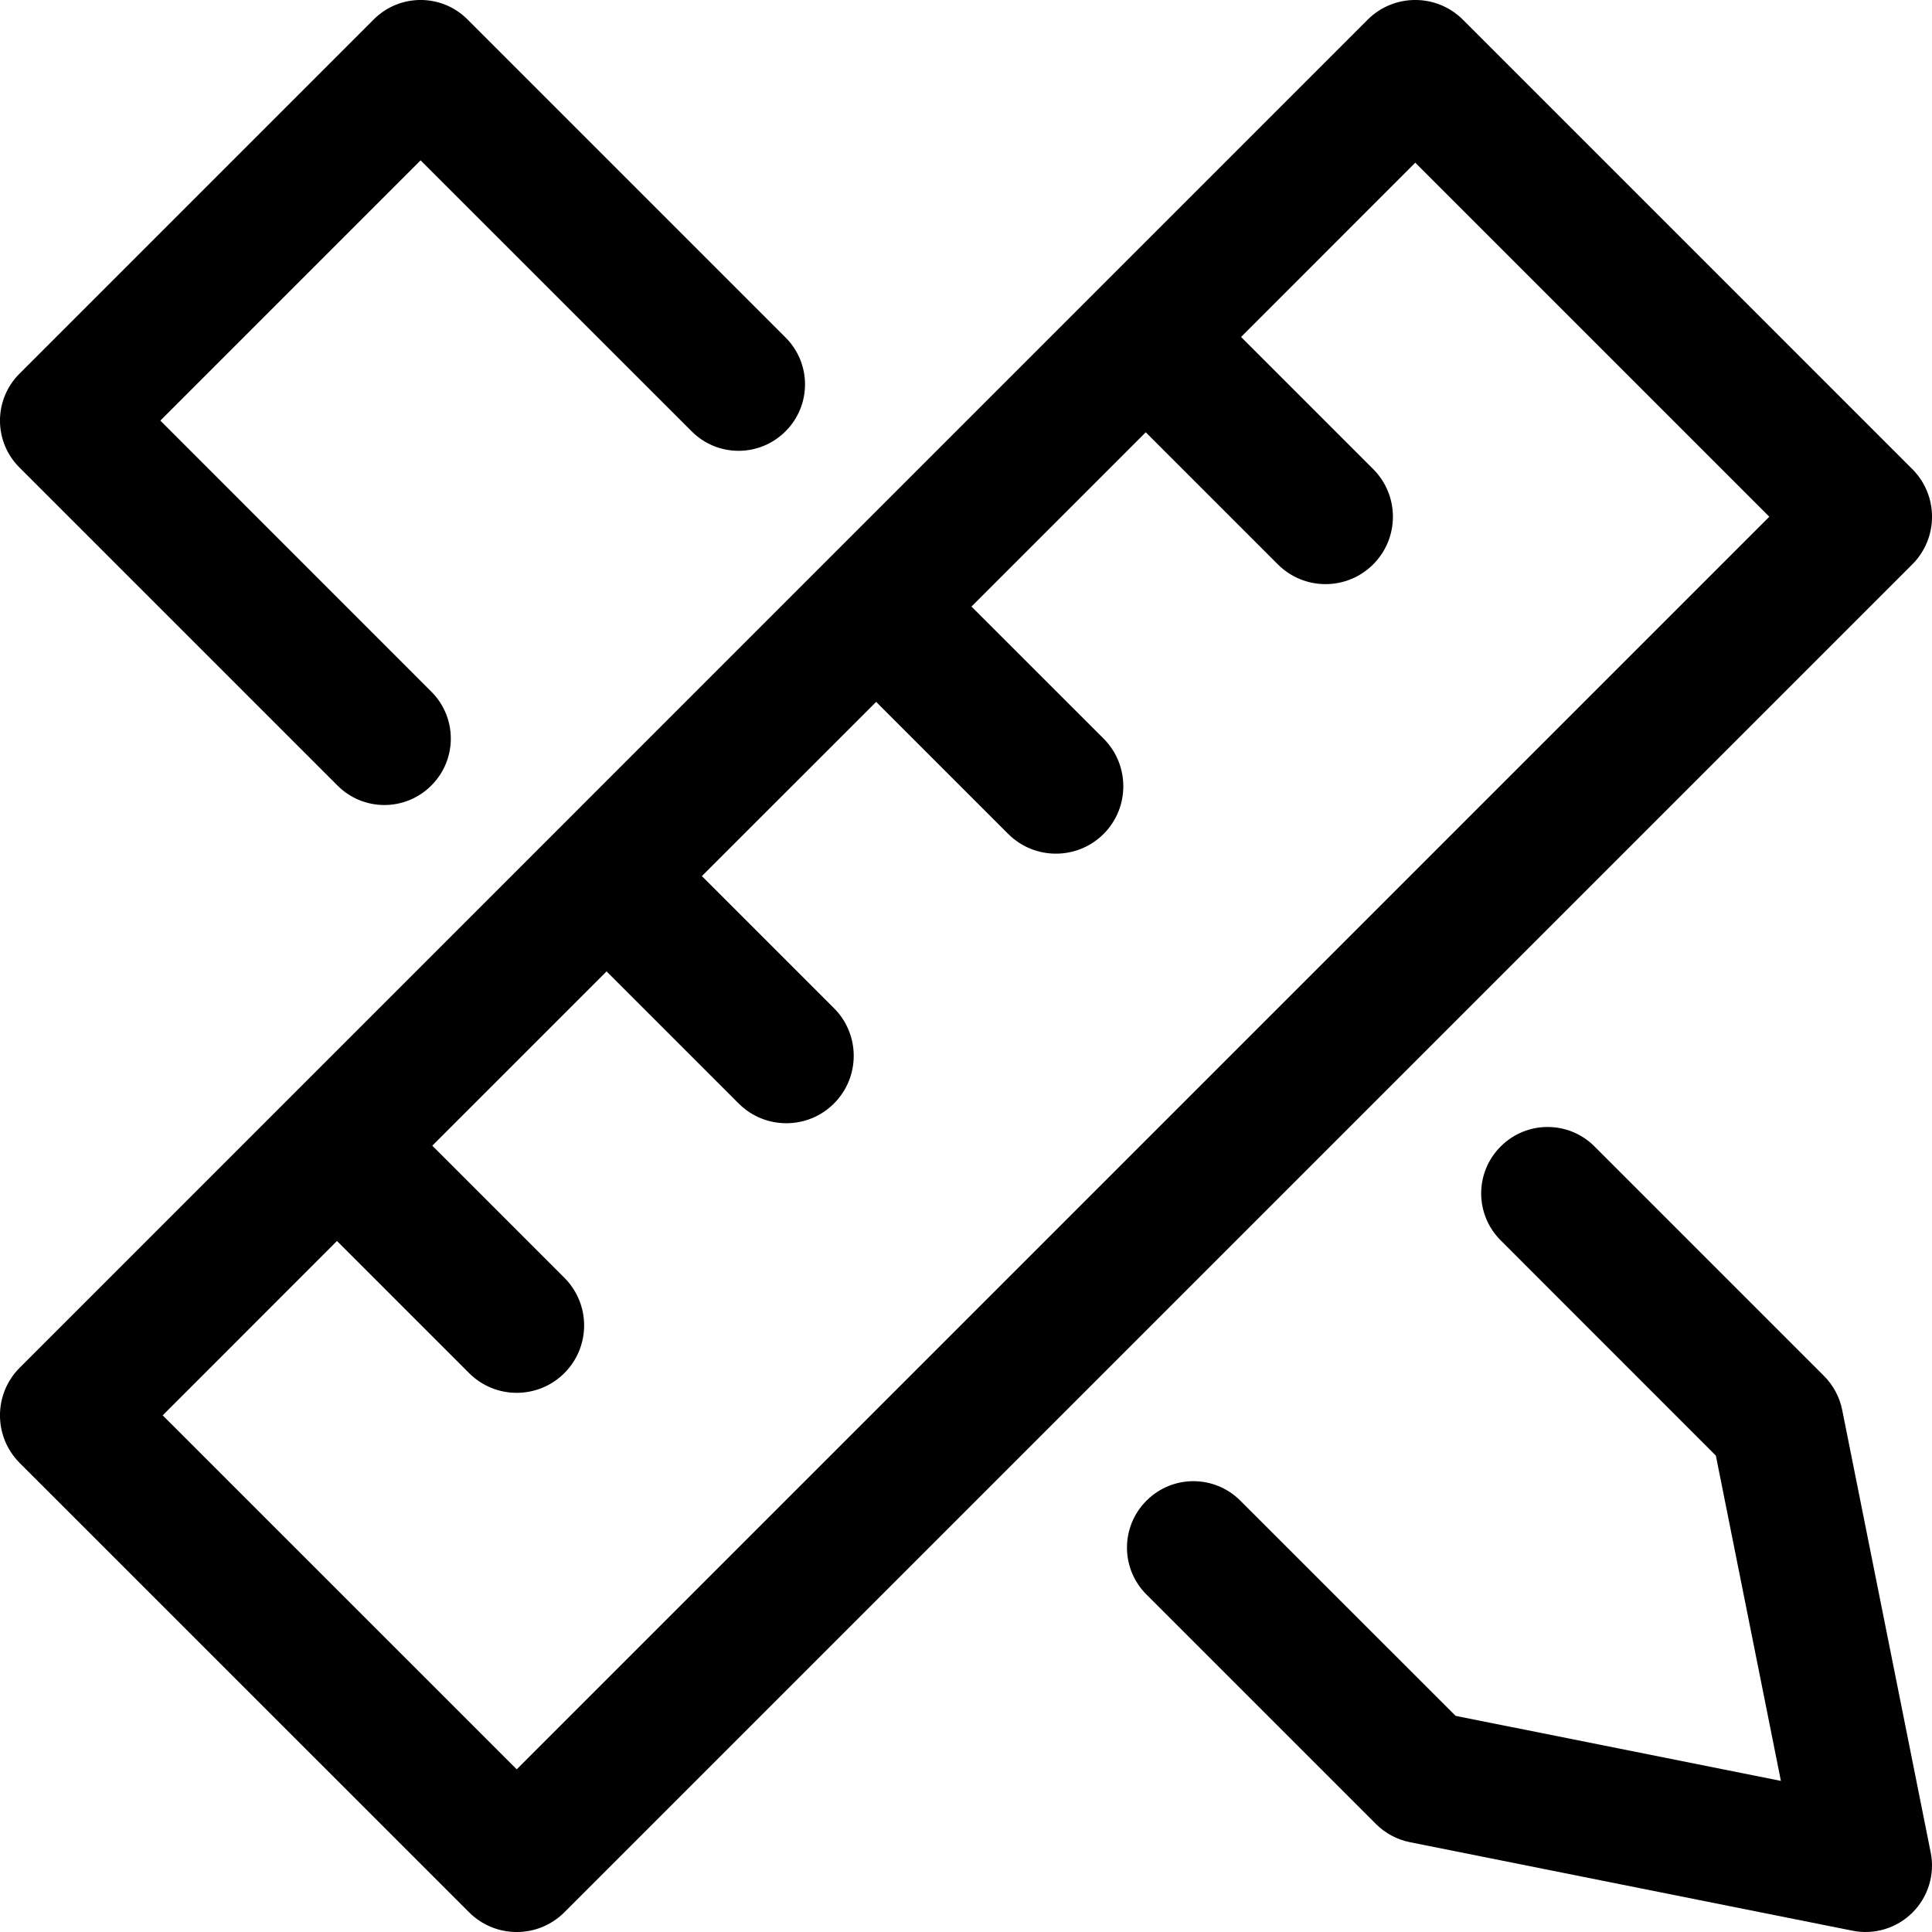<svg xmlns="http://www.w3.org/2000/svg" viewBox="0 0 24 24"><path fill="currentColor" fill-rule="evenodd" d="M18.642 14.242C18.964 13.919 19.486 13.919 19.808 14.242L22.658 17.092C22.773 17.207 22.852 17.354 22.884 17.513L23.984 23.013C24.038 23.284 23.953 23.563 23.758 23.758 23.563 23.953 23.284 24.038 23.013 23.984L17.513 22.884C17.354 22.852 17.207 22.773 17.092 22.658L14.242 19.808C13.919 19.486 13.919 18.964 14.242 18.642 14.564 18.319 15.086 18.319 15.408 18.642L18.082 21.315 22.123 22.123 21.315 18.082 18.642 15.408C18.319 15.086 18.319 14.564 18.642 14.242zM4.642.242C4.964-.081 5.486-.081 5.808.242L9.758 4.192C10.081 4.514 10.081 5.036 9.758 5.358 9.436 5.681 8.914 5.681 8.592 5.358L5.225 1.992 1.992 5.225 5.358 8.592C5.681 8.914 5.681 9.436 5.358 9.758 5.036 10.081 4.514 10.081 4.192 9.758L.242 5.808C-.081 5.486-.081 4.964.242 4.642L4.642.242zM.245 18.174C-.082 17.847-.082 17.317.245 16.99L16.989.245C17.316-.082 17.846-.082 18.173.245L23.755 5.827C24.082 6.154 24.082 6.684 23.755 7.011L7.011 23.755C6.684 24.082 6.154 24.082 5.827 23.755L.245 18.174zM2.021 17.582L6.419 21.979 21.979 6.419 17.581 2.021 15.417 4.186 17.058 5.827C17.385 6.154 17.385 6.684 17.058 7.011 16.731 7.338 16.201 7.338 15.874 7.011L14.233 5.37 12.068 7.535 13.709 9.175C14.036 9.502 14.036 10.033 13.709 10.36 13.382 10.686 12.852 10.686 12.525 10.36L10.884 8.719 8.719 10.883 10.36 12.524C10.687 12.851 10.687 13.381 10.36 13.708 10.033 14.035 9.503 14.035 9.176 13.708L7.535 12.067 5.37 14.232 7.011 15.873C7.338 16.2 7.338 16.73 7.011 17.057 6.684 17.384 6.154 17.384 5.827 17.057L4.186 15.416 2.021 17.582z" clip-rule="evenodd"/></svg>